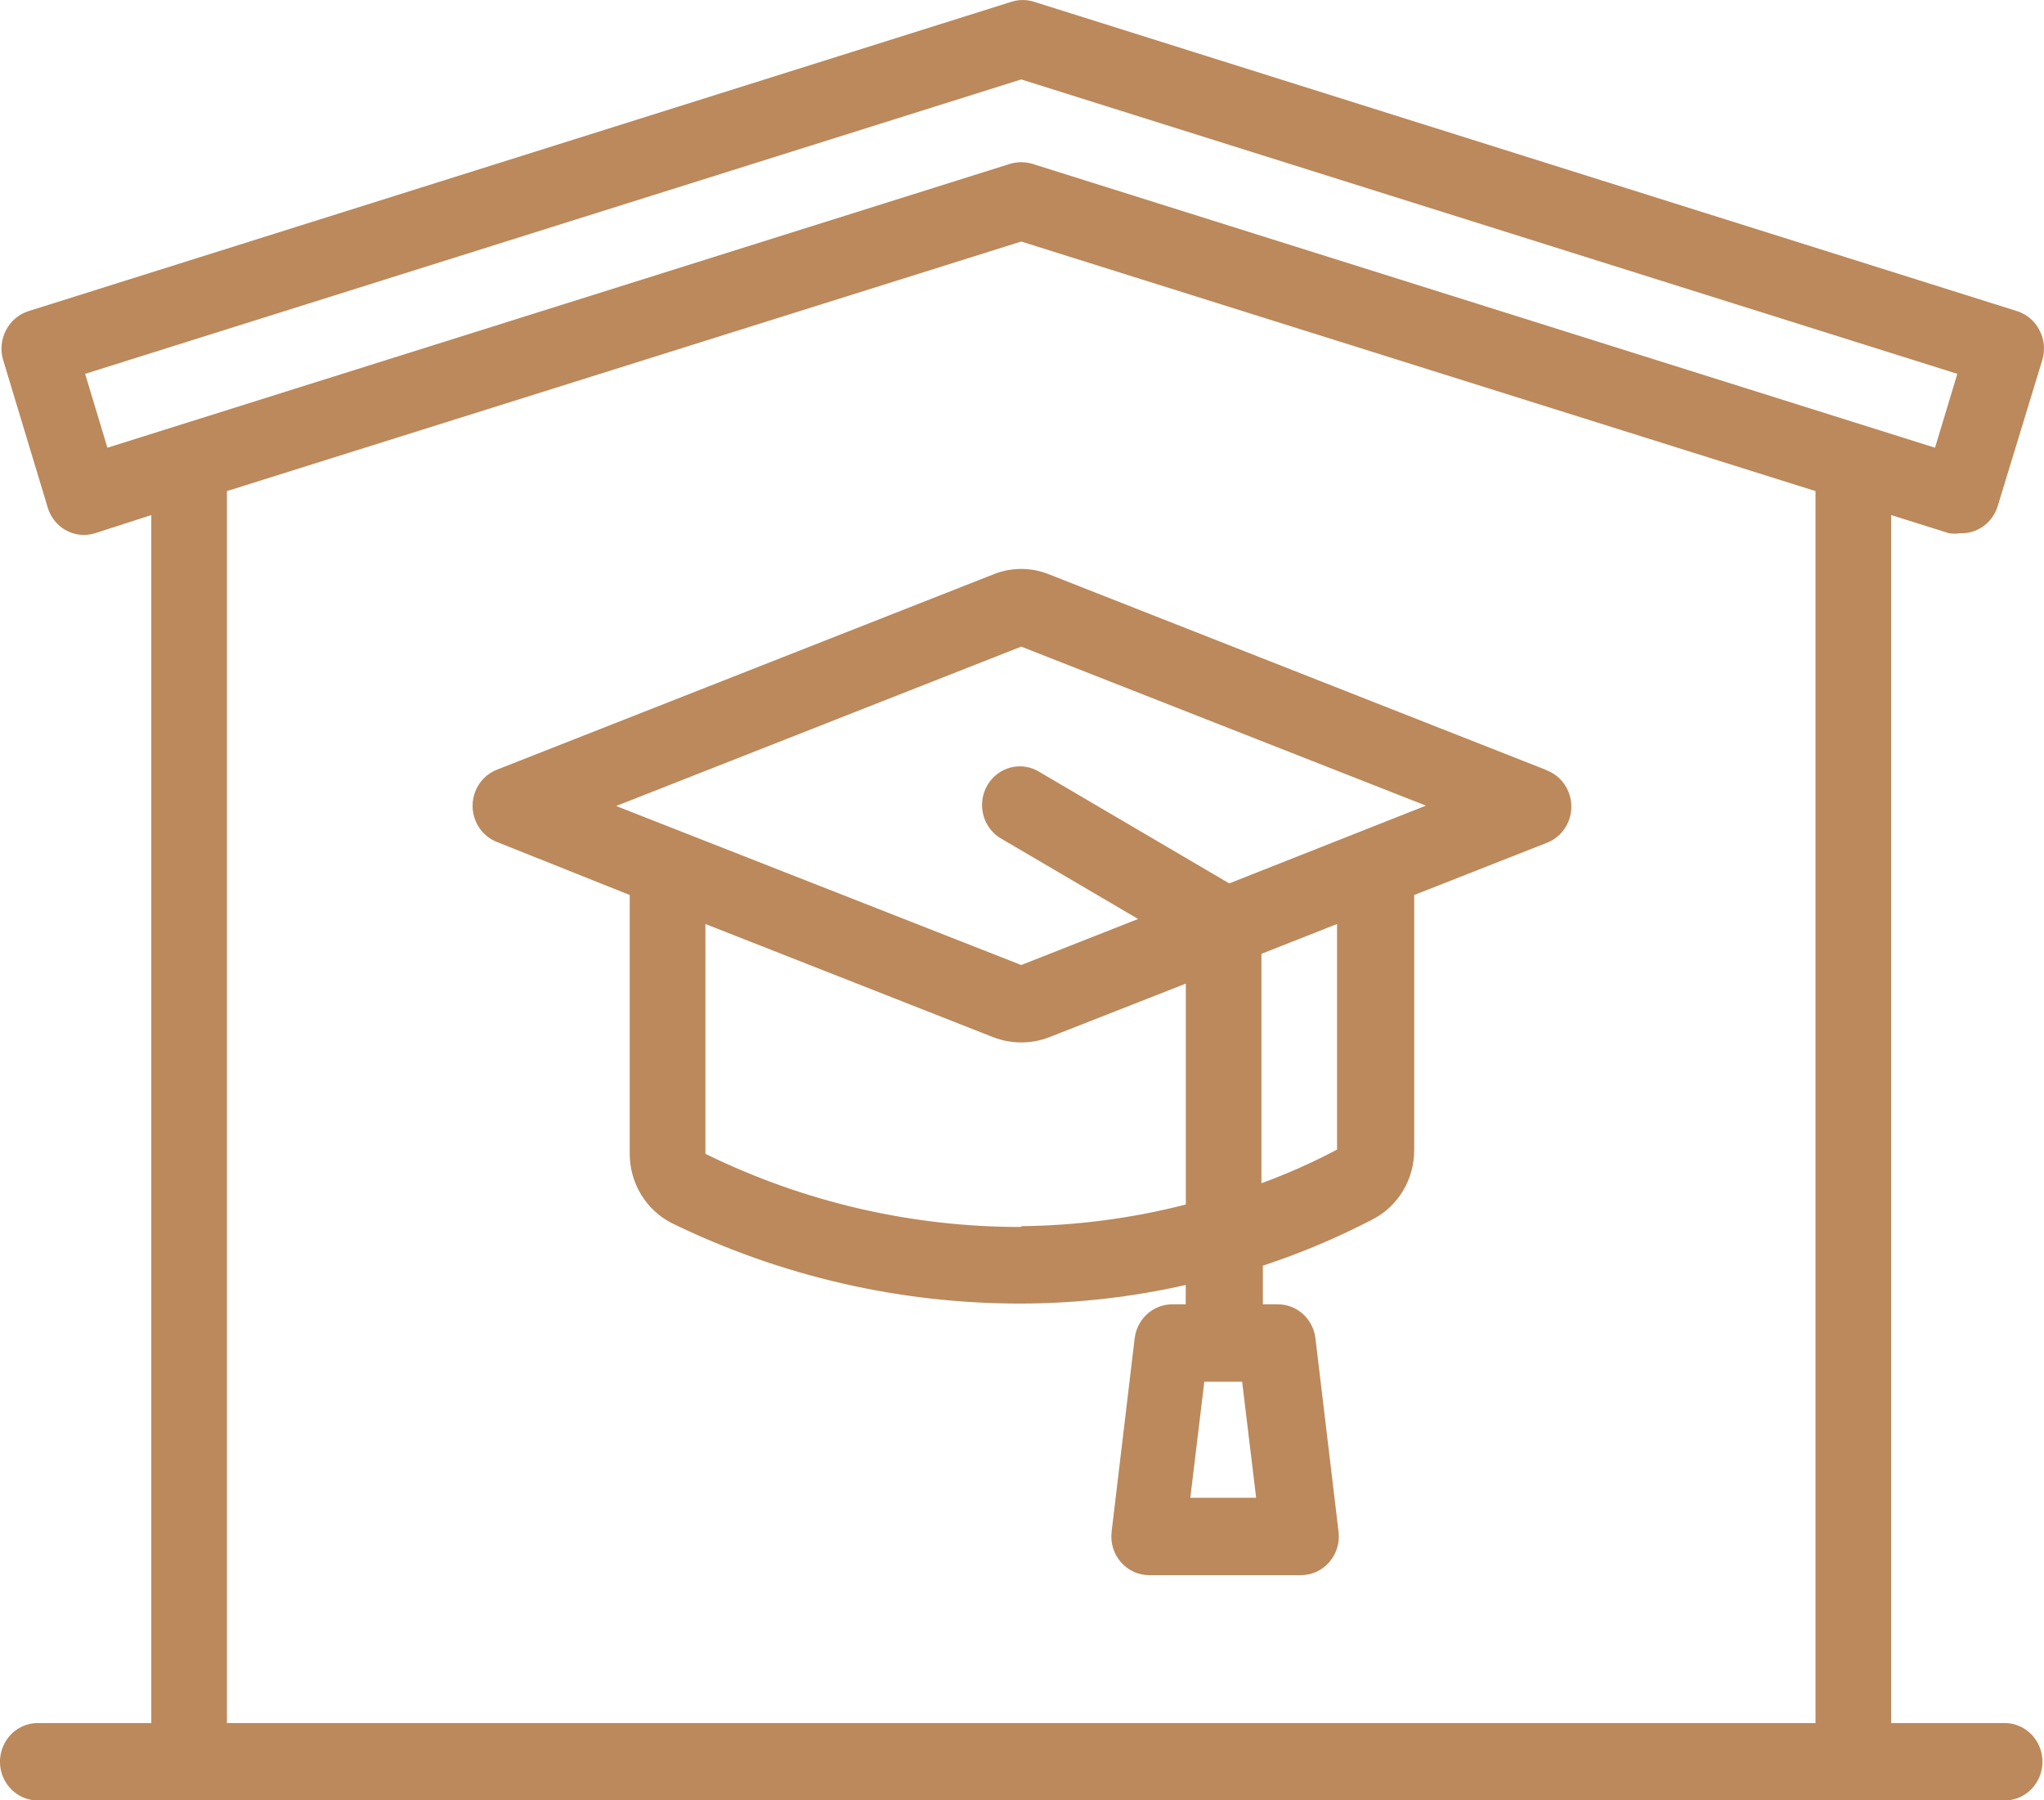 <svg width="67" height="59" viewBox="0 0 67 59" fill="none" xmlns="http://www.w3.org/2000/svg">
<g clip-path="url(#clip0_1305_141)">
<path d="M50.658 25.222L34.38 18.819C33.798 18.586 33.152 18.586 32.569 18.819L16.291 25.222C15.975 25.344 15.722 25.593 15.59 25.91C15.457 26.228 15.457 26.586 15.59 26.904C15.722 27.222 15.975 27.471 16.291 27.593L20.642 29.33V37.812C20.642 38.283 20.771 38.745 21.014 39.146C21.258 39.547 21.605 39.871 22.018 40.081C25.596 41.825 29.511 42.726 33.474 42.718C35.288 42.714 37.096 42.51 38.867 42.109V42.743H38.433C38.128 42.741 37.834 42.854 37.605 43.059C37.376 43.266 37.23 43.55 37.193 43.859L36.437 50.198C36.394 50.56 36.506 50.923 36.743 51.195C36.98 51.467 37.32 51.621 37.677 51.618H42.636C42.992 51.621 43.332 51.467 43.569 51.195C43.807 50.923 43.919 50.56 43.876 50.198L43.119 43.859C43.083 43.55 42.936 43.266 42.707 43.059C42.478 42.854 42.184 42.741 41.879 42.743H41.396V41.476C42.645 41.065 43.86 40.552 45.029 39.941C45.429 39.727 45.764 39.404 45.998 39.008C46.232 38.613 46.355 38.16 46.356 37.697V29.33L50.707 27.618C51.023 27.496 51.276 27.247 51.408 26.93C51.541 26.612 51.541 26.254 51.408 25.936C51.276 25.618 51.023 25.369 50.707 25.248L50.658 25.222ZM39.017 49.083L39.476 45.279H40.716L41.175 49.083H39.018H39.017ZM33.475 40.208C29.892 40.215 26.354 39.396 23.123 37.812V30.28L32.571 33.995C33.155 34.216 33.797 34.216 34.381 33.995L38.87 32.233V39.472C37.105 39.925 35.295 40.163 33.477 40.182V40.208H33.475ZM43.827 37.672C43.026 38.097 42.197 38.465 41.348 38.775V31.257L43.827 30.28V37.672ZM40.294 28.95L34.095 25.311C33.81 25.126 33.463 25.067 33.135 25.15C32.807 25.231 32.526 25.447 32.356 25.747C32.188 26.046 32.145 26.402 32.239 26.734C32.333 27.066 32.556 27.344 32.856 27.504L37.306 30.115L33.475 31.624L20.197 26.413L33.475 21.19L46.741 26.401L40.294 28.949L40.294 28.95Z" fill="#BB895B"/>
<path d="M65.709 56.465H61.99V16.879L63.887 17.474C64.006 17.494 64.128 17.494 64.247 17.474C64.522 17.487 64.793 17.404 65.018 17.241C65.242 17.078 65.407 16.843 65.486 16.574L66.949 11.781C67.042 11.459 67.007 11.112 66.85 10.818C66.696 10.519 66.433 10.296 66.118 10.196L33.884 0.055C33.649 -0.017 33.399 -0.017 33.164 0.055L0.93 10.197C0.615 10.297 0.352 10.521 0.198 10.819C0.042 11.114 0.006 11.46 0.099 11.782L1.562 16.625C1.656 16.948 1.873 17.22 2.164 17.38C2.455 17.539 2.796 17.573 3.112 17.475L4.959 16.879V56.465H1.24C0.797 56.465 0.387 56.706 0.166 57.099C-0.056 57.492 -0.056 57.975 0.166 58.367C0.387 58.759 0.797 59.002 1.24 59.002H65.709C66.152 59.002 66.562 58.76 66.783 58.367C67.005 57.975 67.005 57.492 66.783 57.099C66.562 56.707 66.152 56.465 65.709 56.465V56.465ZM2.79 12.251L33.474 2.603L64.159 12.251L63.428 14.672L33.834 5.367C33.599 5.299 33.35 5.299 33.115 5.367L3.521 14.672L2.79 12.251ZM7.439 56.465V16.093L33.474 7.915L59.51 16.093V56.465H7.439Z" fill="#BB895B"/>
</g>
<defs>
<clipPath id="clip0_1305_141">
<rect width="67" height="59" fill="white"/>
</clipPath>
</defs>
</svg>
